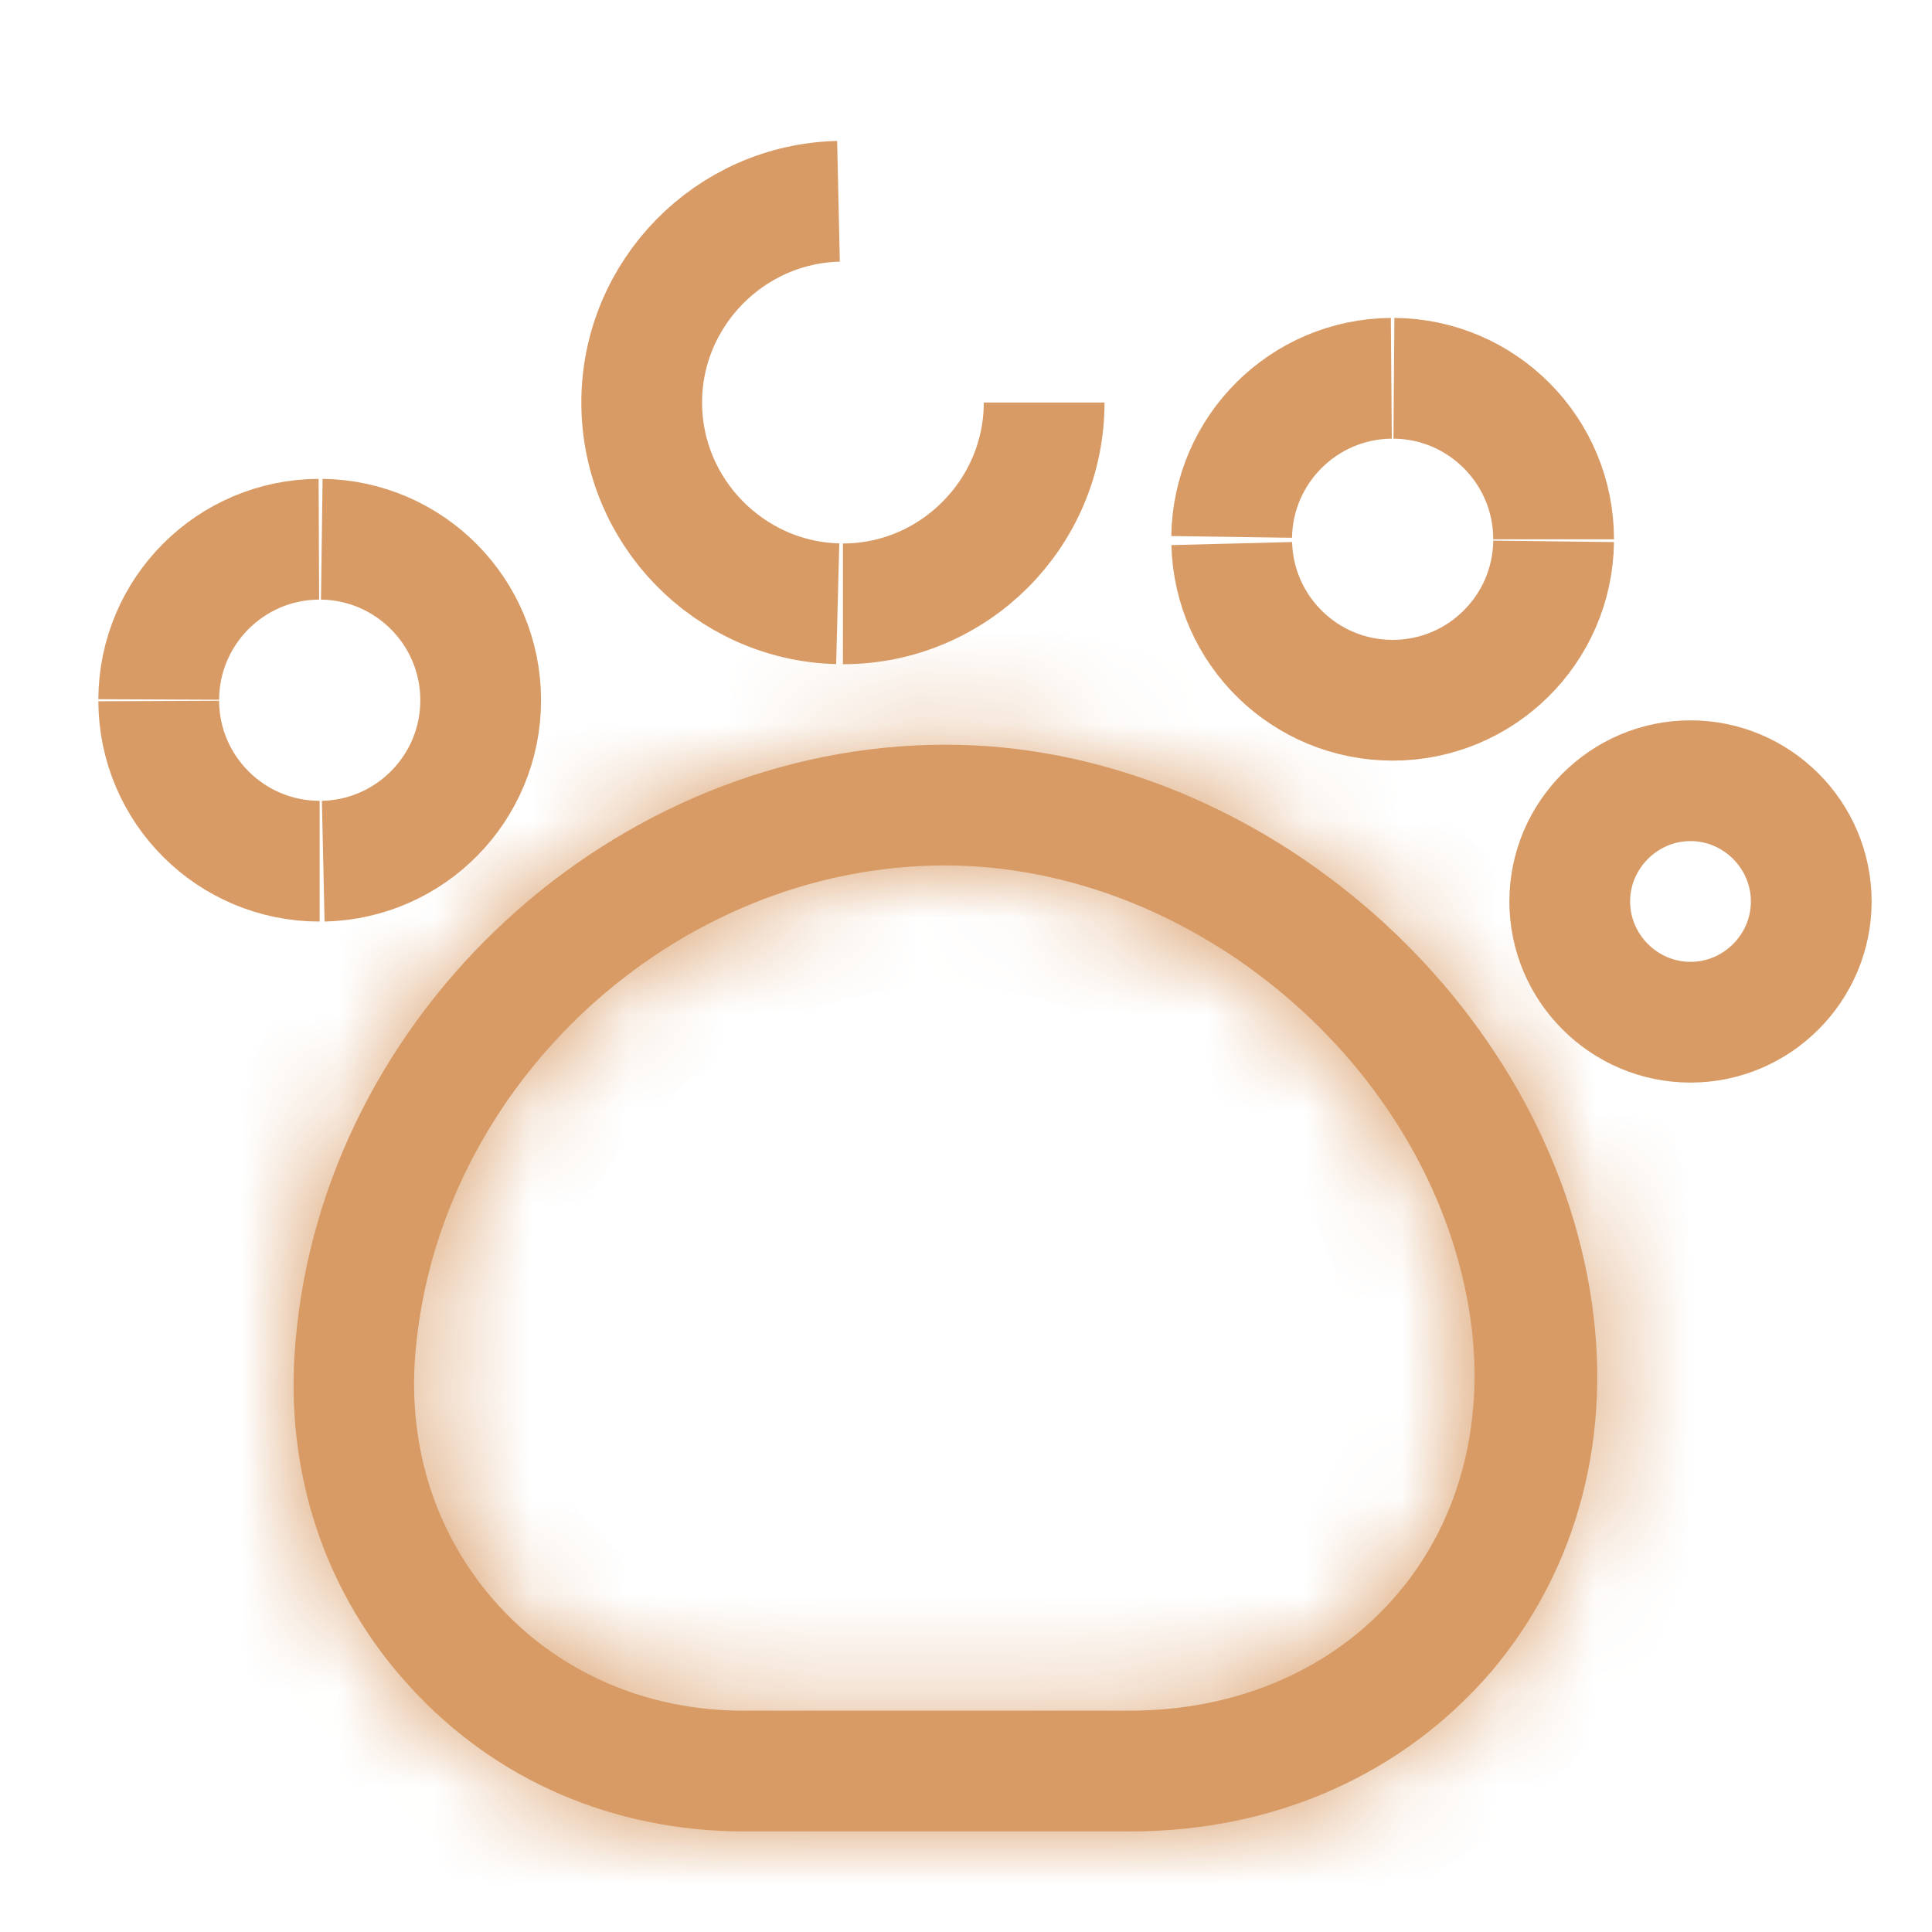<svg width="20" height="20" viewBox="0 0 20 20" fill="none" xmlns="http://www.w3.org/2000/svg">
<mask id="path-1-inside-1_703_499" fill="white">
<path d="M11.7 18.959H7.708C6.358 18.959 5.133 18.434 4.25 17.467C3.366 16.509 2.941 15.242 3.058 13.901C3.341 10.484 6.358 7.709 9.791 7.709C12.95 7.709 15.933 10.242 16.458 13.351C16.708 14.834 16.341 16.234 15.441 17.301C14.525 18.367 13.2 18.959 11.7 18.959ZM9.783 8.959C6.991 8.959 4.533 11.226 4.3 14.009C4.216 15.001 4.525 15.926 5.166 16.626C5.808 17.326 6.708 17.709 7.7 17.709H11.691C12.816 17.709 13.808 17.276 14.466 16.501C15.125 15.726 15.391 14.676 15.208 13.559C14.791 11.026 12.358 8.959 9.783 8.959Z"/>
</mask>
<path d="M11.7 18.959H7.708C6.358 18.959 5.133 18.434 4.25 17.467C3.366 16.509 2.941 15.242 3.058 13.901C3.341 10.484 6.358 7.709 9.791 7.709C12.95 7.709 15.933 10.242 16.458 13.351C16.708 14.834 16.341 16.234 15.441 17.301C14.525 18.367 13.2 18.959 11.7 18.959ZM9.783 8.959C6.991 8.959 4.533 11.226 4.3 14.009C4.216 15.001 4.525 15.926 5.166 16.626C5.808 17.326 6.708 17.709 7.7 17.709H11.691C12.816 17.709 13.808 17.276 14.466 16.501C15.125 15.726 15.391 14.676 15.208 13.559C14.791 11.026 12.358 8.959 9.783 8.959Z" fill="#D89B65"/>
<path d="M4.25 17.467L5.172 16.624L5.169 16.62L4.25 17.467ZM3.058 13.901L4.303 14.009L4.304 14.004L3.058 13.901ZM16.458 13.351L17.691 13.143L17.691 13.143L16.458 13.351ZM15.441 17.301L16.389 18.115L16.397 18.107L15.441 17.301ZM4.3 14.009L5.545 14.114L5.545 14.113L4.3 14.009ZM15.208 13.559L16.442 13.357L16.441 13.356L15.208 13.559ZM11.7 17.709H7.708V20.209H11.7V17.709ZM7.708 17.709C6.693 17.709 5.809 17.32 5.172 16.624L3.327 18.311C4.458 19.548 6.023 20.209 7.708 20.209V17.709ZM5.169 16.62C4.531 15.928 4.216 15.012 4.303 14.009L1.813 13.792C1.667 15.473 2.201 17.09 3.331 18.314L5.169 16.62ZM4.304 14.004C4.533 11.236 7.007 8.959 9.791 8.959V6.459C5.709 6.459 2.149 9.732 1.812 13.797L4.304 14.004ZM9.791 8.959C12.337 8.959 14.802 11.05 15.226 13.559L17.691 13.143C17.064 9.435 13.562 6.459 9.791 6.459V8.959ZM15.225 13.558C15.419 14.705 15.133 15.728 14.486 16.495L16.397 18.107C17.55 16.74 17.997 14.963 17.691 13.143L15.225 13.558ZM14.493 16.486C13.829 17.259 12.859 17.709 11.7 17.709V20.209C13.541 20.209 15.22 19.476 16.389 18.115L14.493 16.486ZM9.783 7.709C6.339 7.709 3.342 10.476 3.054 13.905L5.545 14.113C5.725 11.976 7.643 10.209 9.783 10.209V7.709ZM3.054 13.904C2.943 15.228 3.357 16.501 4.245 17.47L6.088 15.781C5.693 15.35 5.49 14.774 5.545 14.114L3.054 13.904ZM4.245 17.47C5.136 18.443 6.377 18.959 7.7 18.959V16.459C7.039 16.459 6.48 16.209 6.088 15.781L4.245 17.47ZM7.7 18.959H11.691V16.459H7.7V18.959ZM11.691 18.959C13.141 18.959 14.497 18.395 15.419 17.31L13.514 15.691C13.119 16.156 12.491 16.459 11.691 16.459V18.959ZM15.419 17.31C16.342 16.223 16.677 14.792 16.442 13.357L13.975 13.761C14.105 14.559 13.907 15.228 13.514 15.691L15.419 17.31ZM16.441 13.356C15.925 10.218 12.969 7.709 9.783 7.709V10.209C11.747 10.209 13.657 11.833 13.975 13.762L16.441 13.356Z" fill="#D89B65" mask="url(#path-1-inside-1_703_499)"/>
<path d="M6.643 4.167C6.643 5.296 7.55 6.221 8.672 6.25C7.552 6.221 6.643 5.295 6.643 4.167ZM6.643 4.167C6.643 3.036 7.555 2.109 8.68 2.084C7.556 2.109 6.643 3.037 6.643 4.167ZM10.809 4.167C10.809 5.315 9.879 6.251 8.726 6.251C9.871 6.251 10.809 5.312 10.809 4.167Z" fill="#D89B65" stroke="#D89B65" stroke-width="1.25"/>
<path d="M14.417 7.249C13.51 7.249 12.774 6.528 12.751 5.627C12.774 6.527 13.511 7.249 14.417 7.249ZM14.417 7.249C15.331 7.249 16.072 6.516 16.083 5.604C16.072 6.514 15.33 7.249 14.417 7.249ZM12.75 5.558C12.763 4.653 13.496 3.923 14.403 3.916C13.497 3.923 12.763 4.654 12.75 5.558ZM14.43 3.916C15.345 3.923 16.083 4.666 16.083 5.583C16.083 4.667 15.344 3.923 14.43 3.916Z" fill="#D89B65" stroke="#D89B65" stroke-width="1.25"/>
<path d="M17.5 10.582C16.812 10.582 16.25 10.02 16.25 9.332M17.5 10.582C18.188 10.582 18.75 10.02 18.75 9.332M17.5 10.582C18.187 10.582 18.75 10.019 18.75 9.332M17.5 10.582C16.813 10.582 16.25 10.019 16.25 9.332M16.25 9.332C16.25 8.644 16.812 8.082 17.5 8.082M16.25 9.332C16.25 8.645 16.813 8.082 17.5 8.082M18.75 9.332C18.75 8.644 18.188 8.082 17.5 8.082M18.75 9.332C18.75 8.645 18.187 8.082 17.5 8.082" fill="#D89B65" stroke="#D89B65" stroke-width="1.25"/>
<path d="M4.976 7.249C4.976 6.334 4.242 5.594 3.331 5.582C4.241 5.594 4.976 6.336 4.976 7.249ZM4.976 7.249C4.976 8.158 4.25 8.895 3.346 8.915C4.249 8.895 4.976 8.157 4.976 7.249ZM3.309 8.915C2.39 8.915 1.647 8.175 1.643 7.257C1.647 8.173 2.392 8.915 3.309 8.915ZM1.643 7.241C1.647 6.326 2.386 5.586 3.301 5.582C2.387 5.586 1.647 6.327 1.643 7.241Z" fill="#D89B65" stroke="#D89B65" stroke-width="1.25"/>
</svg>
